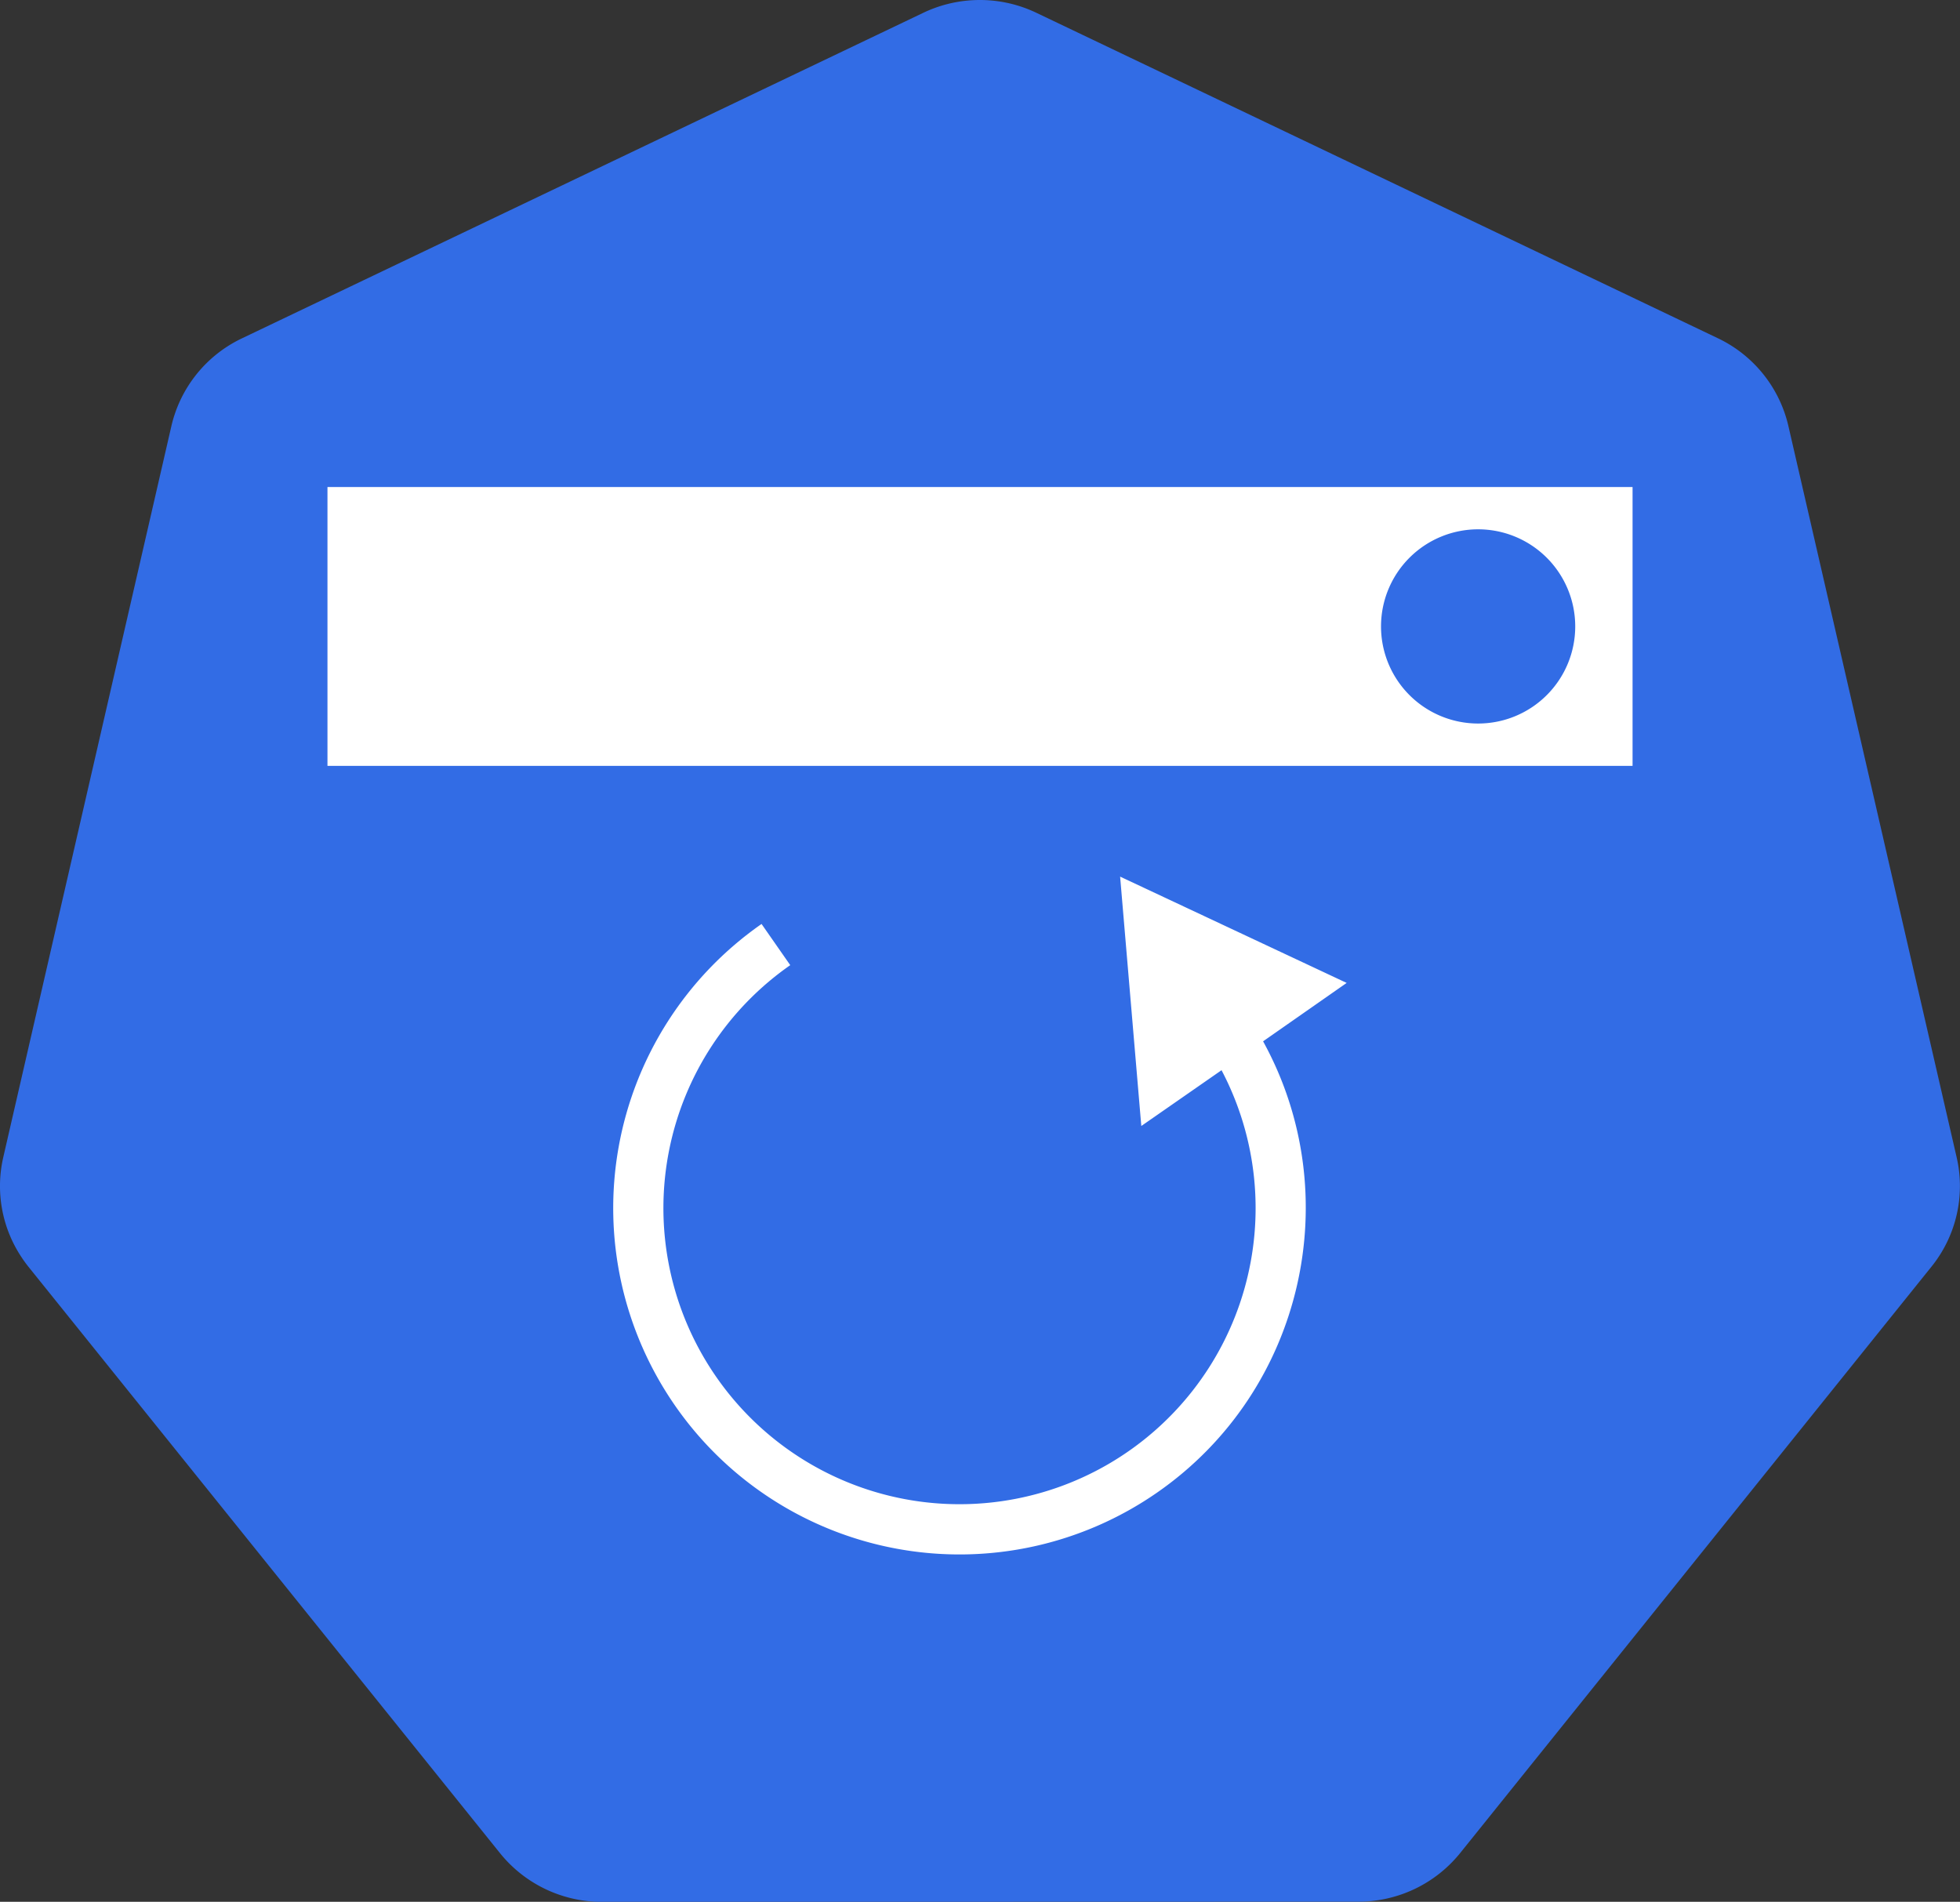<svg xmlns="http://www.w3.org/2000/svg" width="702.85" height="681.97" viewBox="0 0 702.85 681.97"><rect x="0" y="0" width="702.85" height="681.97" fill="#333333" stroke="none"/><title>machine-deployment</title><g><path d="M349,.06a47,47,0,0,0-17.91,4.53L86.74,121.34a46.41,46.41,0,0,0-25.28,31.44L1.17,415a46,46,0,0,0,6.35,35.53c.82,1.27,1.71,2.5,2.65,3.69L179.3,664.53A46.89,46.89,0,0,0,215.83,682l271.22-.07a46.86,46.86,0,0,0,36.53-17.4L692.64,454.19a46,46,0,0,0,9-39.22L641.3,152.72A46.43,46.43,0,0,0,616,121.28L371.64,4.59A47,47,0,0,0,349,.06Z" style="fill:#326ce5"/><g><path d="M482.91,352.47l-81.24-38.12,7.6,89.42,28.77-20a106.18,106.18,0,1,1-154.66-37.67l-10.29-14.77a124.18,124.18,0,0,0,142,203.79c52.55-36.6,68.07-106.81,37.85-161.71Z" style="fill:#fff"/><path d="M117.43,174.64v100h468v-100Zm412.62,84.81a34.82,34.82,0,1,1,34.82-34.81A34.81,34.81,0,0,1,530.05,259.45Z" style="fill:#fff"/></g></g></svg>